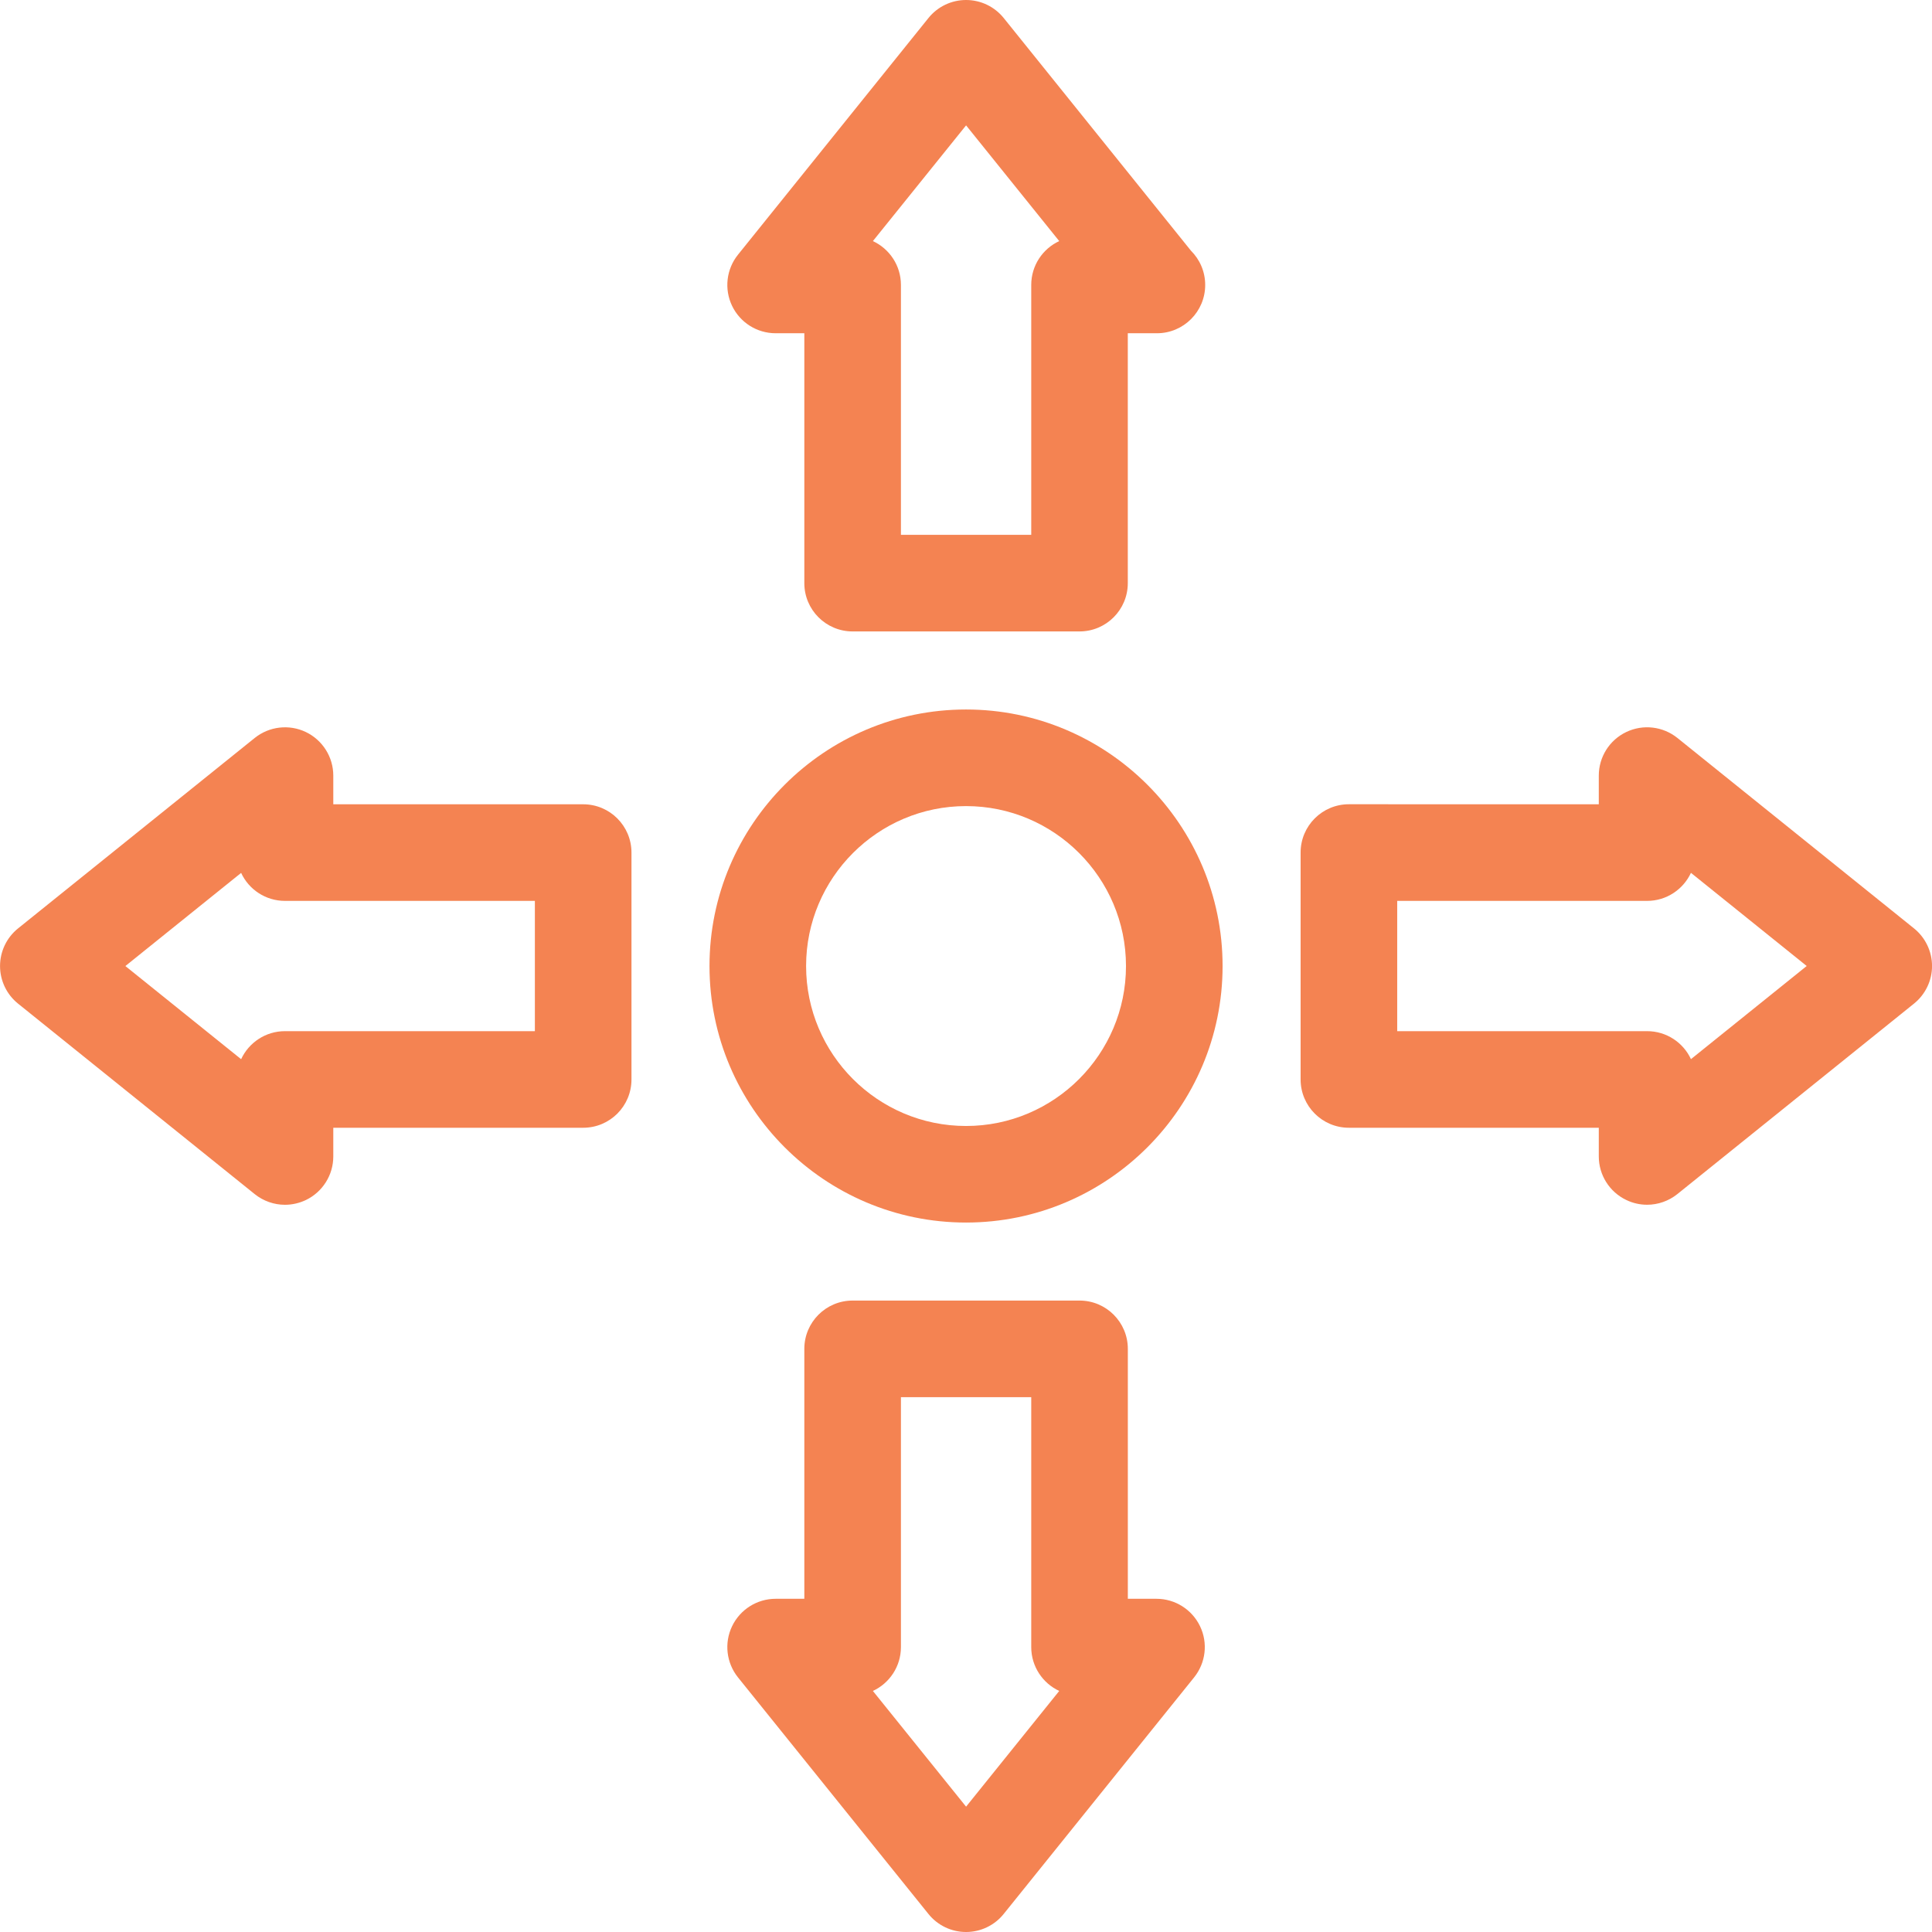 <svg width="47" height="47" viewBox="0 0 47 47" fill="none" xmlns="http://www.w3.org/2000/svg">
<path d="M23.501 17.26C20.059 17.26 17.26 20.059 17.26 23.501C17.26 26.942 20.059 29.741 23.501 29.741C26.942 29.741 29.742 26.942 29.742 23.501C29.742 20.059 26.942 17.26 23.501 17.26ZM23.501 27.392C21.355 27.392 19.61 25.647 19.61 23.501C19.61 21.356 21.355 19.61 23.501 19.61C25.646 19.61 27.392 21.355 27.392 23.501C27.392 25.646 25.646 27.392 23.501 27.392Z" fill="#F48352"/>
<path d="M18.869 8.107H19.567V14.186C19.567 14.835 20.093 15.361 20.742 15.361H26.261C26.91 15.361 27.436 14.835 27.436 14.186V8.107H28.134C28.137 8.107 28.141 8.107 28.144 8.107C28.793 8.107 29.319 7.581 29.319 6.932C29.319 6.606 29.186 6.311 28.972 6.098L24.418 0.439C24.194 0.161 23.858 0 23.502 0C23.146 0 22.809 0.161 22.586 0.439L17.953 6.196C17.67 6.548 17.614 7.032 17.809 7.44C18.005 7.848 18.416 8.107 18.869 8.107L18.869 8.107ZM23.502 3.05L25.768 5.865C25.366 6.051 25.087 6.459 25.087 6.932V13.011H21.917V6.932C21.917 6.459 21.638 6.052 21.235 5.865L23.502 3.05Z" fill="#F48352"/>
<path d="M28.134 38.894H27.437V32.814C27.437 32.165 26.911 31.639 26.262 31.639H20.742C20.093 31.639 19.567 32.165 19.567 32.814V38.894H18.869C18.417 38.894 18.005 39.154 17.809 39.562C17.614 39.969 17.67 40.453 17.953 40.806L22.586 46.561C22.809 46.839 23.145 47 23.502 47C23.857 47 24.194 46.839 24.417 46.561L29.049 40.806C29.333 40.453 29.39 39.97 29.194 39.562C28.998 39.154 28.586 38.894 28.134 38.894H28.134ZM23.502 43.951L21.235 41.136C21.637 40.95 21.917 40.542 21.917 40.069V33.989H25.087V40.069C25.087 40.541 25.366 40.949 25.768 41.136L23.502 43.951Z" fill="#F48352"/>
<path d="M14.187 19.566H8.108V18.868C8.108 18.416 7.848 18.004 7.44 17.808C7.032 17.613 6.548 17.67 6.196 17.953L0.44 22.585C0.162 22.808 0.001 23.145 0.001 23.501C0.001 23.856 0.162 24.193 0.44 24.416L6.196 29.049C6.409 29.22 6.67 29.309 6.933 29.309C7.105 29.309 7.279 29.27 7.44 29.194C7.848 28.998 8.108 28.586 8.108 28.134V27.435H14.187C14.836 27.435 15.362 26.91 15.362 26.26V20.741C15.362 20.092 14.836 19.566 14.187 19.566L14.187 19.566ZM13.012 25.085H6.933C6.46 25.085 6.052 25.365 5.866 25.767L3.05 23.501L5.866 21.235C6.052 21.637 6.46 21.916 6.933 21.916H13.012V25.085Z" fill="#F48352"/>
<path d="M46.562 22.585L40.806 17.952C40.453 17.669 39.97 17.613 39.562 17.808C39.154 18.003 38.894 18.415 38.894 18.868V19.566L32.815 19.565C32.166 19.565 31.64 20.091 31.64 20.74V26.26C31.64 26.909 32.166 27.435 32.815 27.435H38.894V28.133C38.894 28.585 39.154 28.997 39.562 29.192C39.723 29.27 39.897 29.308 40.069 29.308C40.332 29.308 40.593 29.219 40.806 29.048L46.562 24.415C46.839 24.192 47.001 23.856 47.001 23.5C47 23.144 46.839 22.808 46.562 22.585L46.562 22.585ZM41.136 25.766C40.95 25.364 40.542 25.085 40.069 25.085L33.99 25.085V21.916H40.069C40.542 21.916 40.949 21.636 41.136 21.234L43.952 23.5L41.136 25.766Z" fill="#F48352"/>
</svg>

